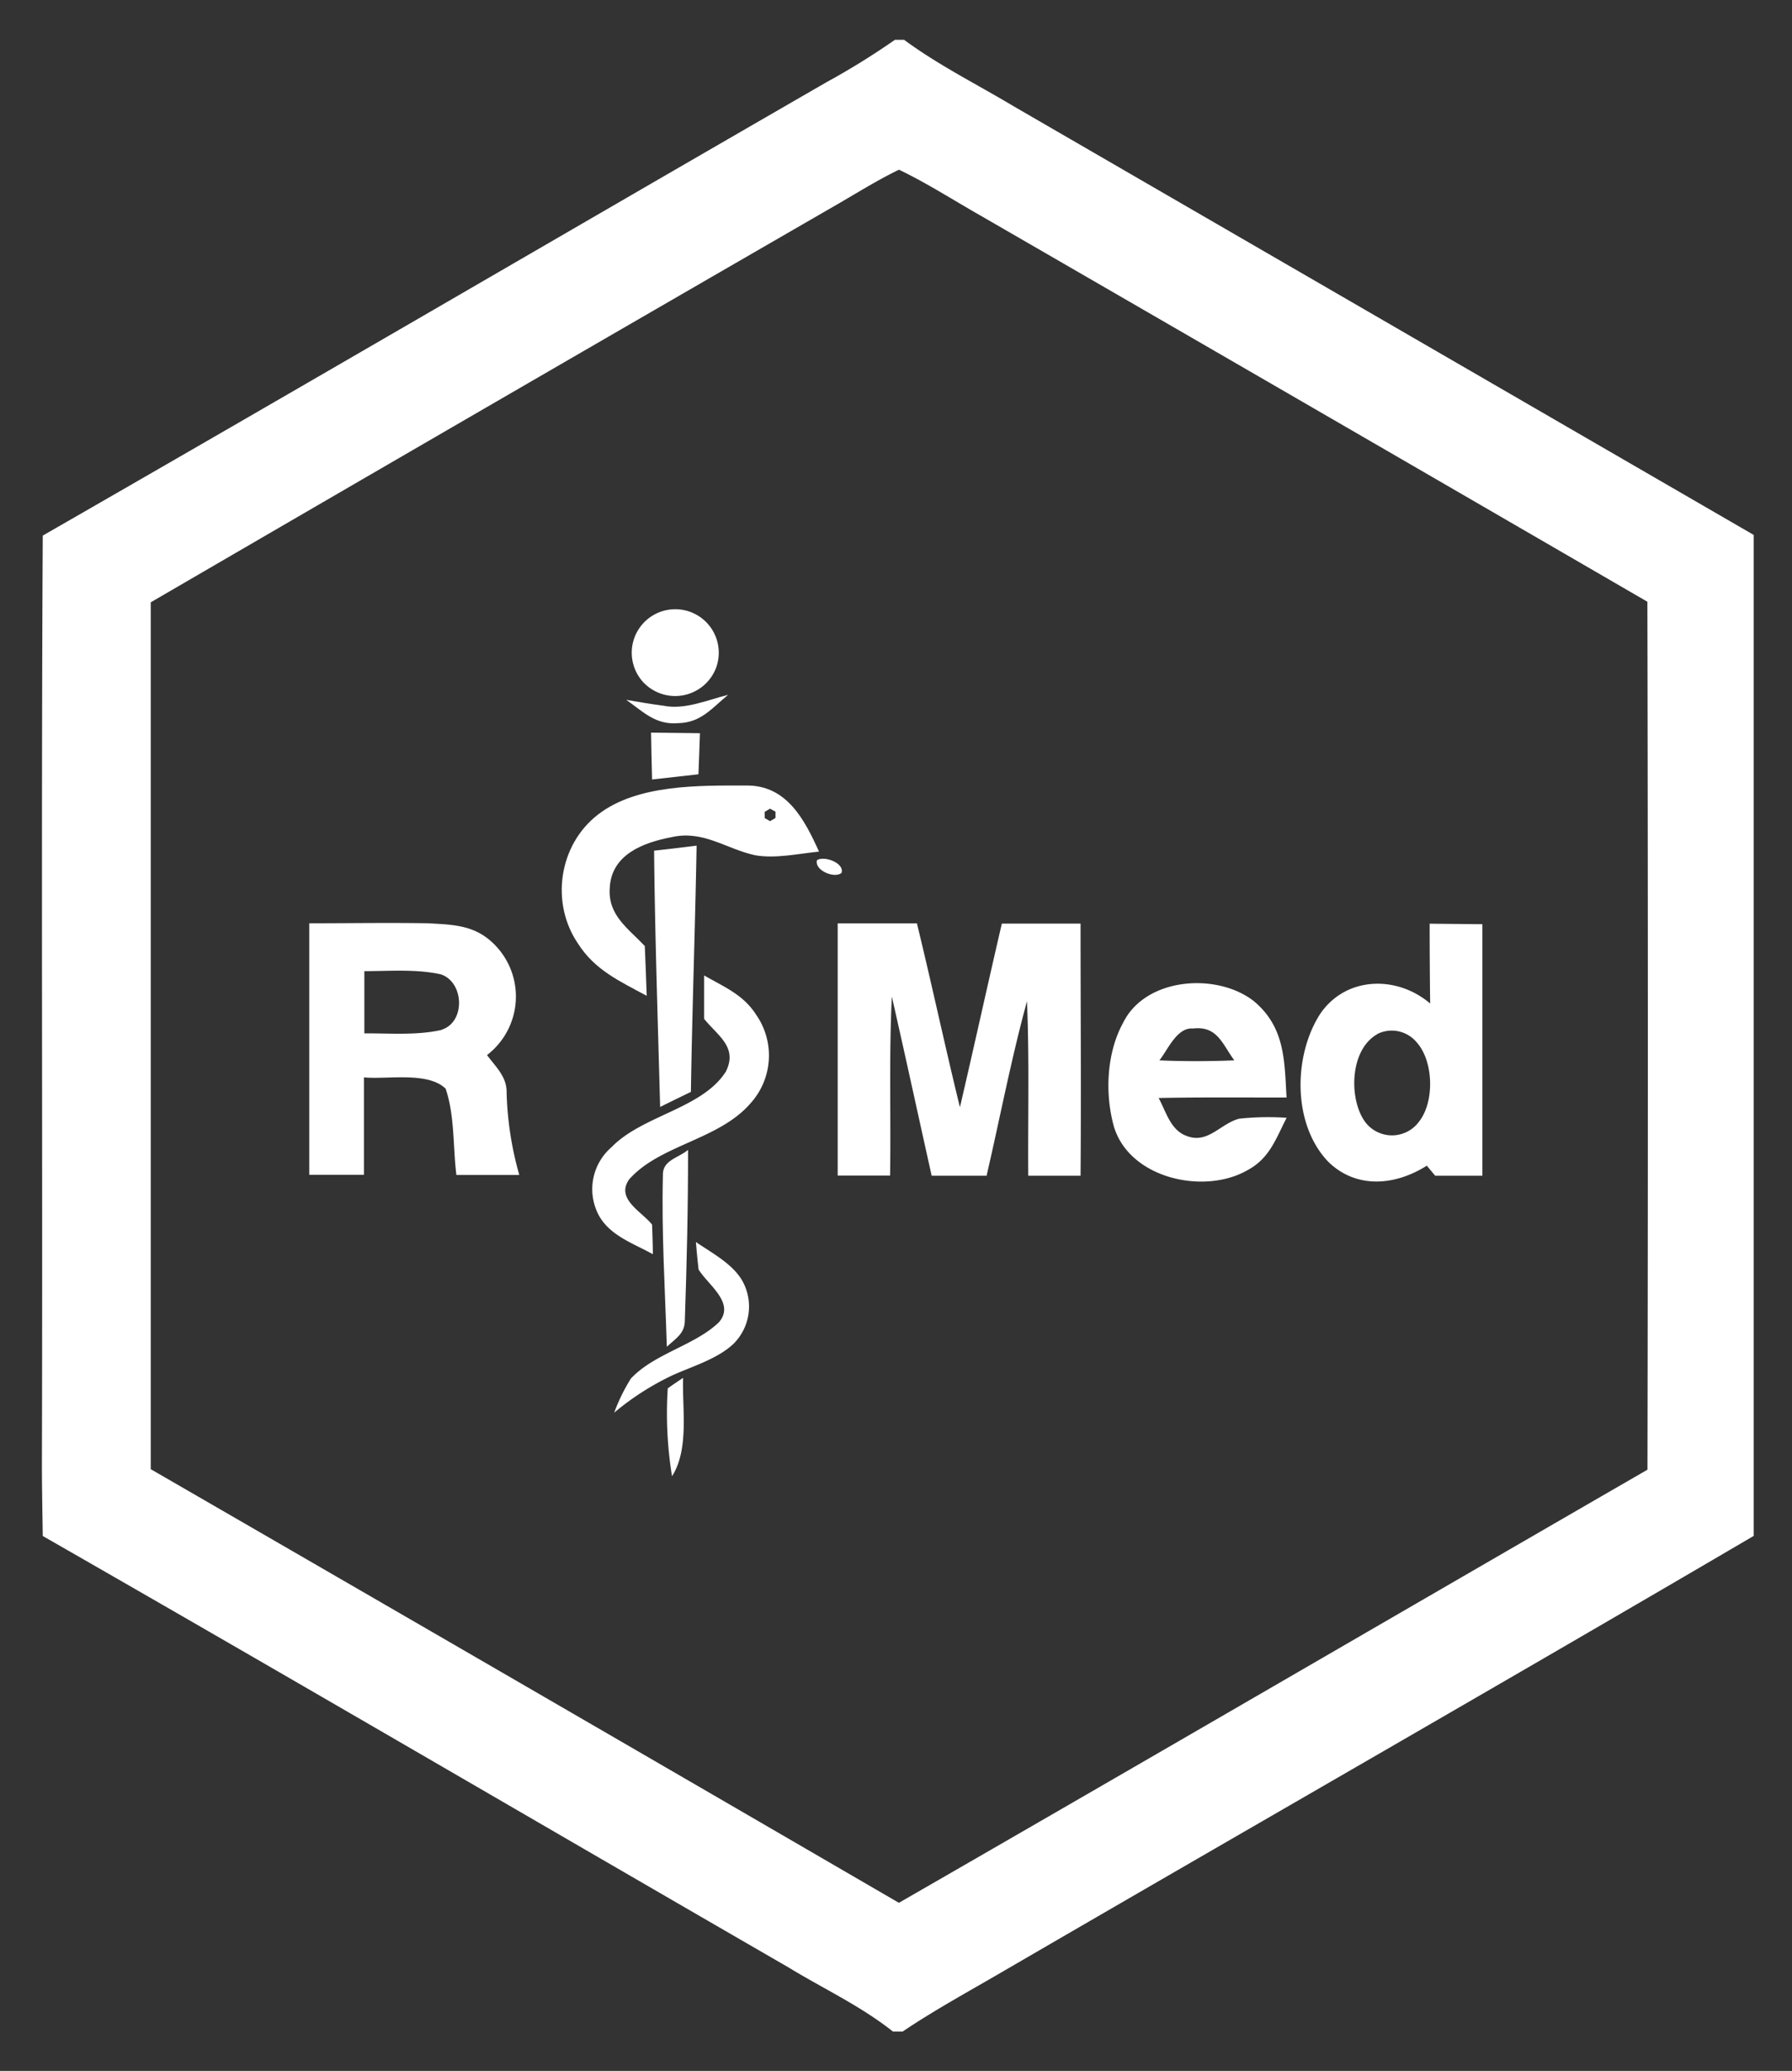 <svg xmlns="http://www.w3.org/2000/svg" role="img" viewBox="-5.00 -4.75 213.75 247.00"><rect x="-5.00" y="-4.75" width="213.75" height="247.00" fill="#333333" stroke="none"/><title>R-Med-logo-W.svg</title><defs><style>.cls-1{fill:#fff}</style></defs><path d="M103.02.13l-.18-.13h-1.09l-.22.15a88.23 88.23 0 0 1-7.92 4.89C62.42 23.04 31.33 41.2.1 59.13c-.2 36.89 0 73.79-.1 110.68 0 2.88.06 5.76.1 8.64 29.69 17 59.26 34.3 88.91 51.43 4.26 2.6 8.59 4.58 12.51 7.68h1.14c3.87-2.61 8.05-4.88 12.09-7.24 29.75-17.3 59.77-34.48 89.43-51.88V59.05L115.9 7.92c-4.33-2.59-8.81-4.82-12.88-7.79zm88.49 170.41c-29.77 17.2-59.49 34.51-89.29 51.66q-44.59-25.92-89.24-51.72V67.09q41.11-23.92 82.31-47.71c2.28-1.33 4.58-2.75 6.94-3.89 3.32 1.59 6.47 3.62 9.67 5.44q39.81 23 79.6 46.09.11 51.77.01 103.52z" class="cls-1"/><path d="M80.41 74.91a5.19 5.19 0 1 0-8.78 1.6 5.22 5.22 0 0 0 8.78-1.6z" class="cls-1"/><path d="M75.94 81.5c2.69-.07 4-1.81 5.91-3.38-2.46.62-5.19 1.82-7.71 1.3-1.49-.19-3-.45-4.44-.7 2.04 1.44 3.52 3.03 6.24 2.78zm-3.16 6.72l5.53-.62c.07-1.63.12-3.27.18-4.9l-5.83-.07c.03 1.87.07 3.73.12 5.59zm11.31.72c-5.68 0-13.07-.17-17.77 3.47s-5.66 10.55-2.39 15.36c2 3.17 5 4.52 8.21 6.25-.07-2-.14-4-.23-5.94-2-2.12-4.41-3.66-4.18-6.92.19-4 4-5.42 7.41-6.07 3.77-.84 6.41 1.39 9.94 2.17 2.46.42 5.15-.19 7.61-.44-1.71-3.79-3.84-7.9-8.6-7.88zm2.77 4.25l-.65-.37v-.74l.64-.38.65.36v.75z" class="cls-1"/><path d="M78.09 96.11q-2.53.32-5.07.6c.1 10.19.45 20.38.72 30.57 1.22-.61 2.44-1.2 3.67-1.8.15-9.79.51-19.57.68-29.37zm14.36 1.74c-.33 1.2 2.08 2.22 2.93 1.51.37-1.19-2.1-2.08-2.93-1.51zm-39.36 23.24a8.8 8.8 0 0 0 .31-13.72c-2.16-1.82-4.62-1.84-7.31-2-4.73-.08-9.47 0-14.2 0v30h6.52v-11.62c2.78.27 7.59-.72 9.74 1.34 1.1 3.17.87 7 1.29 10.3h7.5a39.71 39.71 0 0 1-1.51-9.81c.03-1.89-1.21-2.98-2.34-4.49zm-5.43-3c-2.94.67-6.19.39-9.2.41v-7.42c3 0 6.19-.27 9.12.38 2.79.92 2.97 5.69.11 6.6zm56.71-12.71h-9.45v30.08h6.25c.11-7.11-.14-14.24.21-21.34 1.62 7.11 3.16 14.24 4.75 21.36h6.55c1.61-6.94 2.95-14 4.82-20.81.29 6.94.1 13.86.15 20.81h6.24c.08-10 0-20 0-30.07h-9.39c-1.7 7.3-3.3 14.62-5 21.9-1.79-7.3-3.35-14.64-5.13-21.93zm60.82 28.9l1 1.2h5.63v-30l-6.29-.06q0 4.77.06 9.52c-4-3.41-10.1-3.24-13.14 1.27-3.2 5-3.29 13.17 1 17.62 3.35 3.26 7.99 2.83 11.74.45zm-5.91-15.7a3.86 3.86 0 0 1 4.71 1c2 2.23 2.13 7 .33 9.37a4 4 0 0 1-6.71-.22c-1.72-2.81-1.52-8.33 1.67-10.13z" class="cls-1"/><path d="M78.99 111.59v5.18c1.6 2 4.05 3.37 2.59 6.29-2.8 4.42-9.94 5.21-13.62 9a6.61 6.61 0 0 0-1.44 8.31c1.38 2.32 4.09 3.21 6.35 4.47 0-1.18-.05-2.35-.09-3.53-1.24-1.57-4.38-3.06-2.73-5.4 3.64-4.11 10.63-4.69 14.41-9a8.5 8.5 0 0 0 .72-10.65c-1.53-2.39-3.82-3.3-6.19-4.67zm64.86 23.2c2.6-1.41 3.35-3.75 4.62-6.22a32.63 32.63 0 0 0-5.68.11c-2.22.6-3.7 3-6.18 2.08-2-.68-2.5-2.9-3.41-4.55 5.09-.11 10.17-.05 15.26-.06-.25-4.43-.19-8.36-3.86-11.46-4.37-3.47-12.92-2.91-15.62 2.52-2 3.62-2.21 8.52-1.1 12.45 1.89 6.18 10.81 8.14 15.97 5.13zm-6.54-16.87c2.91-.34 3.51 1.9 4.92 3.8-3 .12-5.95.13-8.94 0 1.02-1.26 2.08-3.96 4.02-3.8z" class="cls-1"/><path d="M76.69 152.67c.23-6.74.39-13.51.38-20.27-1.21 1-3.08 1.22-3 3.06-.17 6.78.26 13.63.47 20.42 1.05-1 2.17-1.55 2.15-3.21z" class="cls-1"/><path d="M78.01 143.39c.09 1.1.19 2.19.32 3.28 1.14 1.85 4.42 4 2.41 6.3-2.88 2.76-7.66 3.7-10.48 6.69a21.86 21.86 0 0 0-2 4.08 32.22 32.22 0 0 1 7-4.48c2.36-1.06 5.34-1.94 7.23-3.73a6.27 6.27 0 0 0 1-7.61c-1.19-1.99-3.66-3.28-5.48-4.53zm-1.53 16.2c-.62.41-1.23.82-1.83 1.25a46.57 46.57 0 0 0 .51 10.48c2.06-3.23 1.2-8.04 1.32-11.73z" class="cls-1"/></svg>